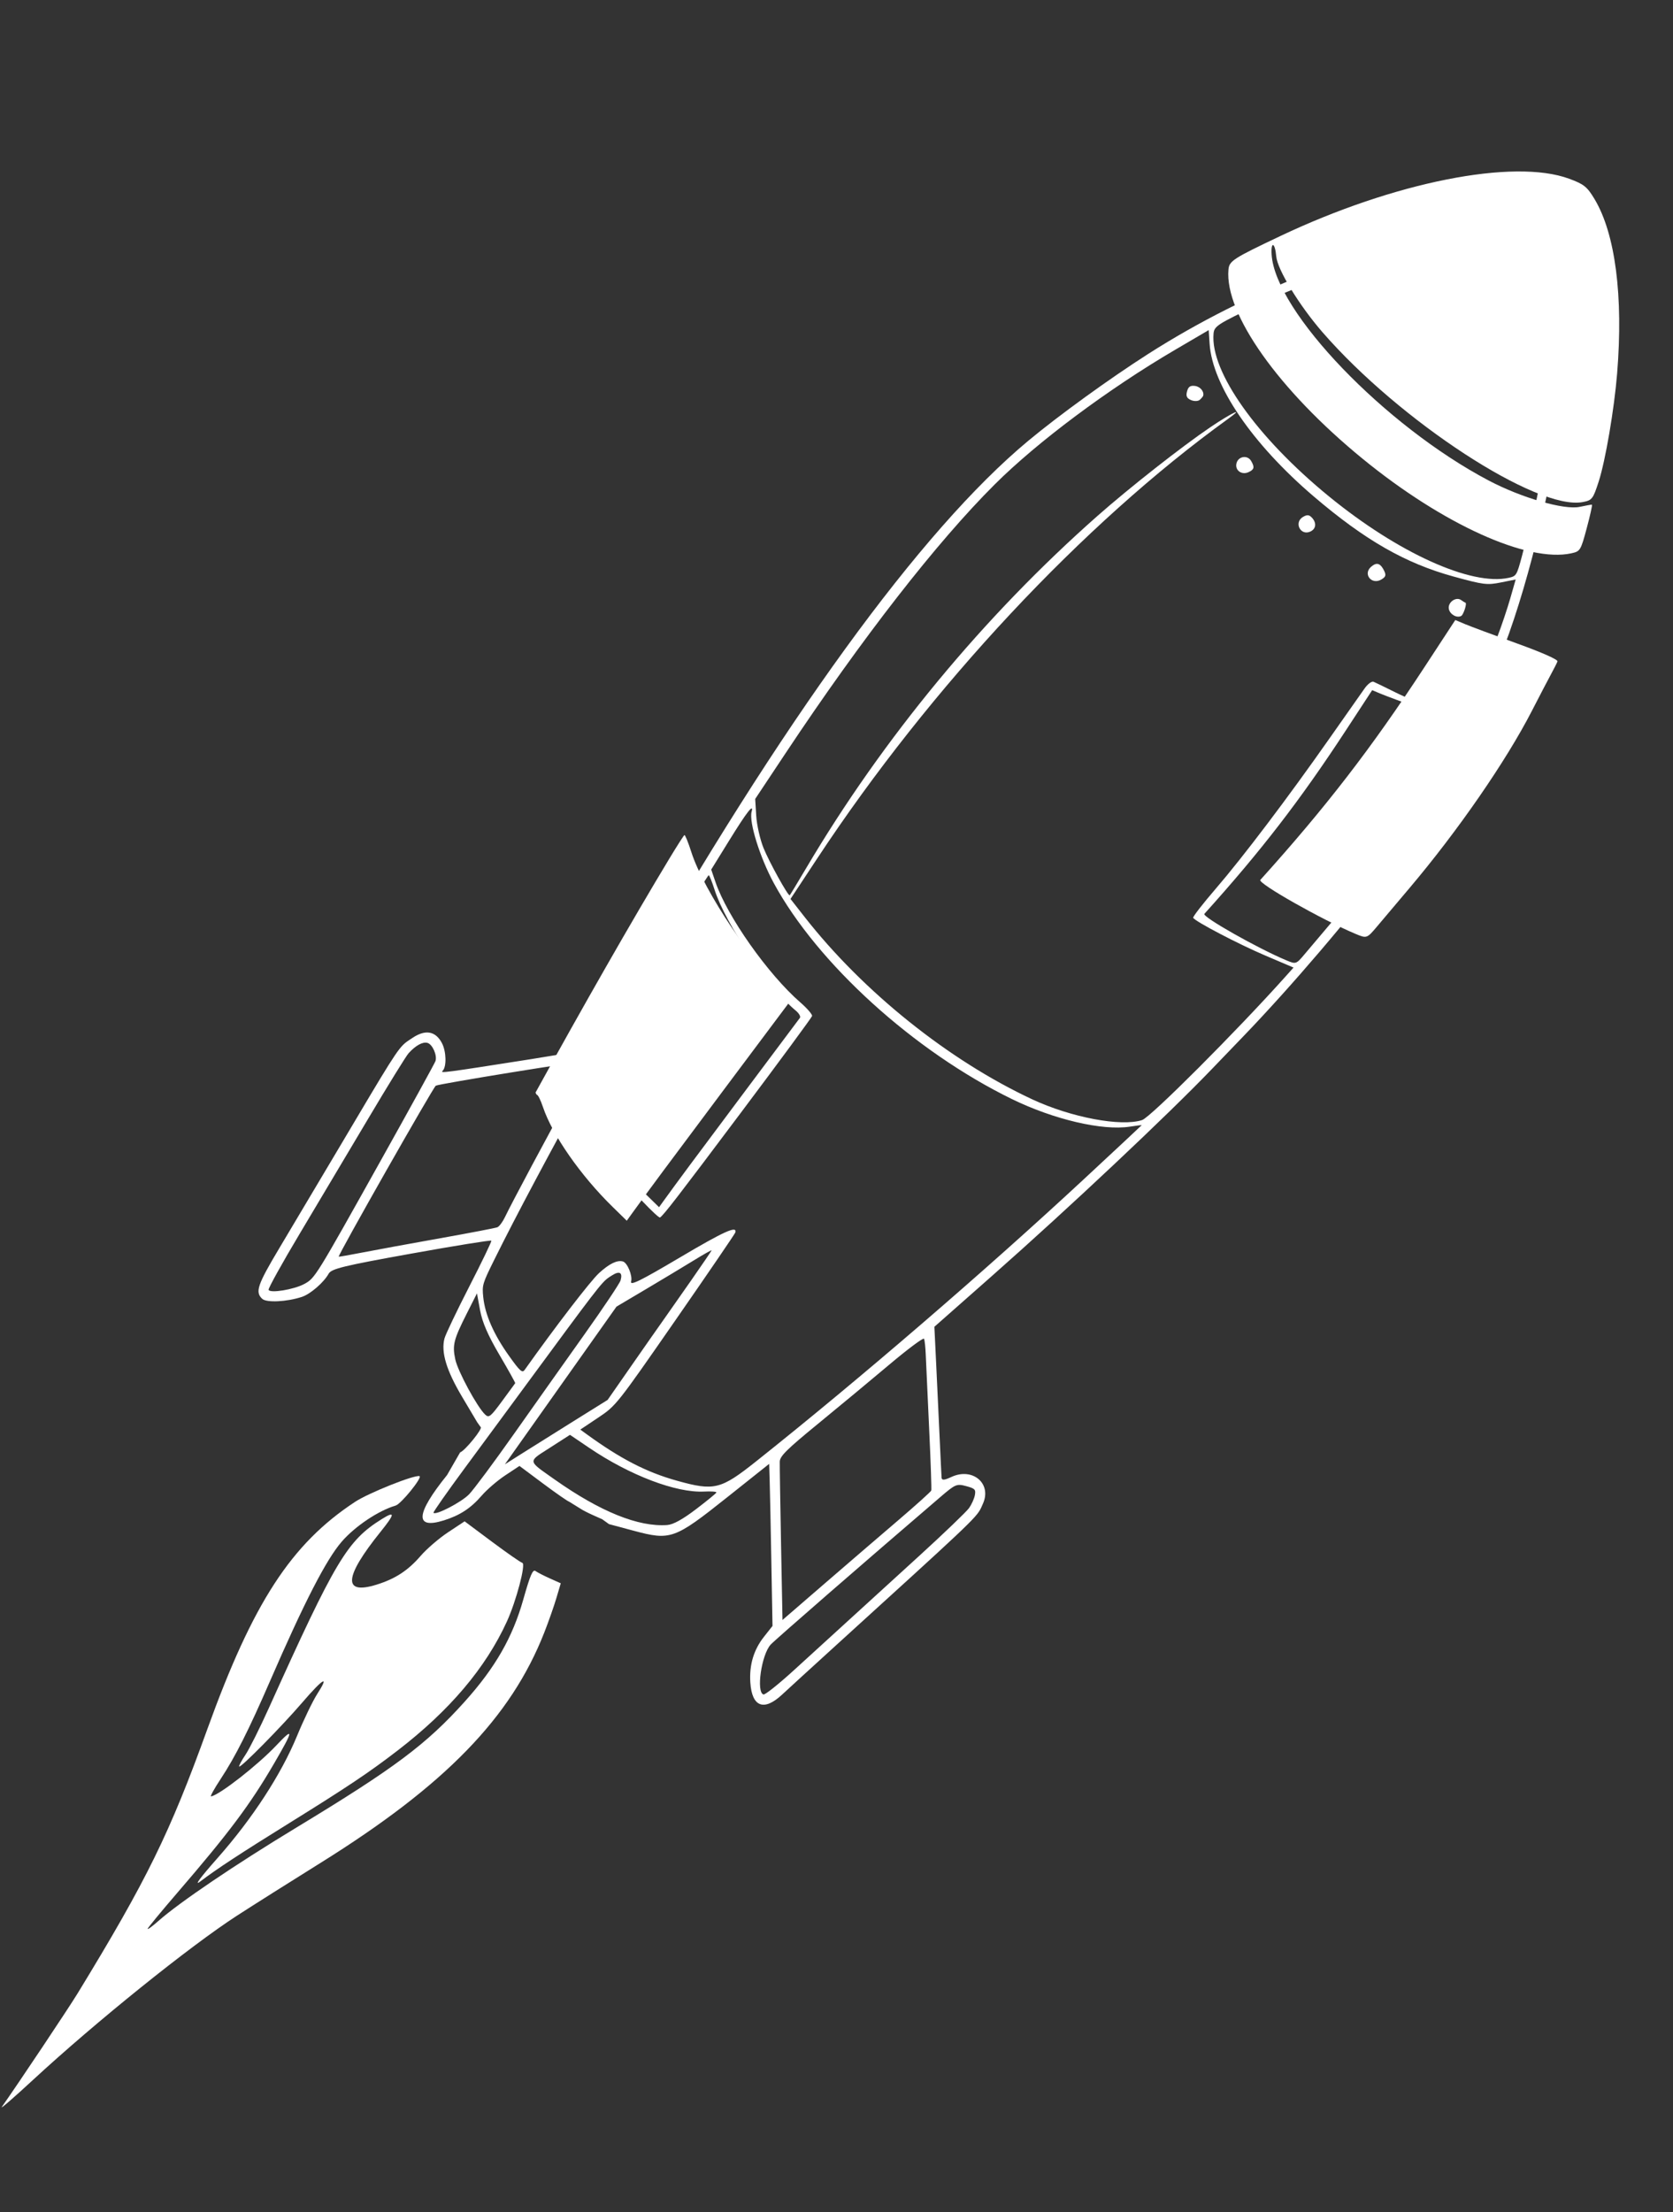 <svg width="236" height="312" viewBox="0 0 236 312" fill="none" xmlns="http://www.w3.org/2000/svg">
<rect x="0" y="0" width="236" height="312" fill="#333333" stroke="none"/>
<path fill-rule="evenodd" clip-rule="evenodd" d="M206.133 86.871C205.539 87.214 204.563 86.686 204.386 85.924C204.168 84.994 205.374 84.099 206.118 84.64C206.371 84.823 206.644 84.991 206.725 85.013C206.967 85.078 206.456 86.684 206.133 86.871ZM194.834 81.751C193.509 82.516 192.257 81.012 193.365 79.987C194.085 79.32 194.619 79.388 195.091 80.205C195.589 81.068 195.544 81.341 194.834 81.751ZM184.843 74.974C183.44 75.619 182.482 73.673 183.822 72.899C184.391 72.57 184.679 72.598 185.069 73.02C185.749 73.754 185.65 74.602 184.843 74.974ZM176.128 66.592C175.218 67.011 174.284 66.424 174.394 65.503C174.529 64.387 175.945 64.071 176.501 65.034C177.003 65.904 176.926 66.225 176.128 66.592ZM169.254 56.387C169.02 56.602 168.464 56.624 168.019 56.434C167.412 56.176 167.269 55.869 167.446 55.208C167.623 54.547 167.901 54.353 168.555 54.433C169.302 54.523 169.888 55.217 169.726 55.819C169.7 55.916 169.488 56.172 169.254 56.387Z" fill="white"/>
<path fill-rule="evenodd" clip-rule="evenodd" d="M195.854 122.173C202.01 113.857 207.595 103.27 212.189 91.203C215.887 81.49 219.463 66.206 219.936 58.089C220.6 46.692 218.431 37.594 214.499 35.28C212.729 34.237 208.085 33.523 204.377 33.723C193.202 34.324 176.23 40.805 161.979 49.913C156.498 53.416 149.39 58.563 145.058 62.166C129.869 74.796 110.369 101.649 88.358 140.248C86.146 144.126 84.241 147.451 84.124 147.637C84.008 147.822 79.854 148.612 74.894 149.391C62.631 151.317 62.056 151.393 62.432 151.039C63.016 150.489 62.964 148.306 62.339 147.121C61.444 145.423 60.015 145.169 58.195 146.385C57.865 146.605 57.604 146.767 57.358 146.949C56.086 147.896 55.233 149.407 47.432 162.55C44.717 167.125 41.113 173.182 39.423 176.012C36.299 181.244 35.964 182.233 36.987 183.193C37.591 183.76 40.465 183.62 42.585 182.921C43.785 182.525 45.672 180.891 46.359 179.653C46.75 178.949 48.432 178.539 58.009 176.817C64.165 175.709 69.251 174.888 69.311 174.992C69.37 175.096 67.967 178.011 66.192 181.47C64.418 184.93 62.845 188.224 62.698 188.79C62.197 190.719 62.968 193.278 65.166 196.981L67.316 200.602L67.797 201.275C68.215 201.387 65.572 204.656 64.909 204.849L63.071 208.039C58.625 213.559 58.464 215.734 62.597 214.448C64.868 213.742 66.414 212.732 67.945 210.955C68.673 210.11 70.171 208.822 71.274 208.092L73.28 206.764L76.588 209.232C78.406 210.589 80.072 211.747 80.287 211.805L81.891 212.798C82.124 212.967 82.908 213.371 83.634 213.696L84.955 214.286L85.905 214.97L89.389 215.904C94.595 217.299 95.135 217.106 102.53 211.224L108.502 206.472L108.579 209.064C108.621 210.49 108.727 215.633 108.814 220.495L108.973 229.334L107.762 230.868C106.316 232.702 105.679 234.843 105.844 237.317C106.073 240.76 107.762 241.403 110.319 239.021C111.048 238.342 114.389 235.289 117.743 232.237C136.423 215.243 137.721 214.105 138.397 212.675C138.483 212.492 138.56 212.305 138.661 212.079C139.933 209.233 137.186 206.924 134.194 208.325C133.219 208.782 132.855 208.81 132.824 208.43C132.801 208.146 132.669 205.416 132.53 202.364C132.391 199.312 132.172 194.637 132.042 191.976L131.807 187.137L139.977 179.925C150.905 170.277 164.824 157.178 171.047 150.685C171.918 149.775 173.815 147.803 175.262 146.303C182.11 139.203 190.695 129.142 195.854 122.173ZM211.223 89.81C209.863 93.341 206.976 100.222 206.586 100.864C206.329 101.287 205.785 101.186 202.915 100.18C201.062 99.531 198.345 98.403 196.878 97.673C195.411 96.943 194.006 96.261 193.755 96.158C193.505 96.055 192.944 96.471 192.51 97.082C192.075 97.693 189.861 100.843 187.591 104.081C181.679 112.512 175.329 120.903 171.491 125.357C169.666 127.475 168.236 129.319 168.314 129.454C168.618 129.982 174.706 133.165 178.489 134.776L182.471 136.471L181.353 137.72C174.464 145.418 162.309 157.584 161.113 157.978C158.166 158.949 151.104 157.617 145.605 155.053C133.846 149.568 121.791 139.914 113.519 129.357L111.511 126.794L115.274 121.092C131.258 96.87 152.802 73.823 173.251 59.071C175.706 57.3 173.748 58.223 170.743 60.253C166.755 62.947 159.342 68.771 154.817 72.765C138.778 86.923 124.566 104.106 113.709 122.467C112.488 124.531 111.45 126.247 111.401 126.28C111.185 126.426 108.488 121.552 107.695 119.583C107.214 118.387 106.754 116.346 106.675 115.049L106.53 112.689L110.871 106.155C121.6 90.009 132.134 76.478 140.342 68.303C146.352 62.317 156.336 54.868 165.738 49.354L170.505 46.559L170.631 48.478C171.018 54.363 176.626 62.592 185.296 69.999C192.537 76.185 198.224 79.444 205.039 81.317C209.288 82.484 209.765 82.544 211.711 82.154L213.808 81.734L213.044 84.401C212.623 85.868 211.804 88.302 211.223 89.81ZM205.206 103.887C204.86 104.522 203.809 106.537 202.87 108.364C199.737 114.461 193.878 122.944 187.995 129.897C186.49 131.677 184.71 133.783 184.04 134.578C182.838 136.005 182.807 136.015 181.464 135.453C177.399 133.751 169.533 129.295 169.892 128.898C177.873 120.044 183.388 112.896 189.823 103.062L193.565 97.345L194.754 97.845C195.407 98.12 198.229 99.17 201.025 100.178C204.124 101.296 206.054 102.152 205.972 102.372C205.897 102.57 205.553 103.252 205.206 103.887ZM152.963 166.254C138.951 179.272 121.294 194.475 106.705 206.084C101.657 210.101 100.767 210.32 95.482 208.845C91.201 207.651 87.531 205.76 82.755 202.287L81.86 201.637L84.39 199.947C86.896 198.274 87.001 198.142 95.281 186.21C99.879 179.585 103.681 174.014 103.73 173.832C103.999 172.828 102.17 173.655 95.838 177.402C90.307 180.674 88.857 181.387 89.028 180.752C89.251 179.918 88.496 178.09 87.858 177.919C87.048 177.702 85.956 178.236 84.504 179.56C83.307 180.652 78.391 187.05 74.012 193.213C73.67 193.695 73.349 193.407 71.788 191.216C69.643 188.206 68.423 185.424 68.17 182.965C67.993 181.256 68.048 181.07 69.741 177.648C75.839 165.321 89.641 140.371 98.158 126.277C99.066 124.774 99.879 123.504 99.965 123.454C100.051 123.405 100.433 124.34 100.813 125.534C102.318 130.25 108.519 139.478 112.229 142.521C112.704 142.911 112.978 143.381 112.838 143.567C112.698 143.752 109.136 148.509 104.924 154.138C97.985 163.409 95.516 166.735 93.613 169.375L92.968 170.269L91.247 168.587C87.378 164.806 83.926 159.856 82.792 156.465C82.496 155.578 82.152 154.911 82.029 154.982C81.299 155.404 84.555 162.11 87.092 165.411C88.775 167.6 92.864 171.887 93.109 171.721C93.638 171.362 95.628 168.782 104.514 156.939C109.979 149.656 114.497 143.521 114.554 143.307C114.612 143.092 113.866 142.227 112.896 141.384C108.34 137.423 102.583 129.262 100.933 124.424L100.327 122.648L102.881 118.519C105.376 114.484 106.367 113.219 106.021 114.511C105.639 115.937 107.195 120.936 109.137 124.526C115.284 135.886 128.946 148.283 142.736 155.014C148.663 157.907 155.52 159.51 159.383 158.907C160.317 158.761 161.066 158.671 161.048 158.707C161.031 158.742 157.392 162.138 152.963 166.254ZM136.697 212.707C136.336 213.215 133.219 216.207 129.769 219.357C119.267 228.946 115.975 231.949 111.963 235.603C109.846 237.531 107.93 239.059 107.704 238.999C106.644 238.715 107.405 233.4 108.71 231.967C109.32 231.298 121.914 220.347 132.702 211.105C134.773 209.331 134.96 209.253 136.287 209.609C137.528 209.941 137.669 210.087 137.519 210.884C137.427 211.379 137.056 212.199 136.697 212.707ZM126.552 214.561C123.957 216.777 119.258 220.817 116.108 223.54L110.382 228.49L110.177 217.792C110.064 211.908 109.983 206.671 109.997 206.154C110.018 205.381 110.985 204.426 115.414 200.801C118.38 198.373 122.914 194.611 125.49 192.44C128.066 190.268 130.25 188.642 130.345 188.826C130.439 189.01 130.549 190.019 130.59 191.07C130.631 192.121 130.845 196.793 131.066 201.454C131.287 206.115 131.423 210.065 131.369 210.231C131.314 210.397 129.147 212.345 126.552 214.561ZM98.175 212.87C96.296 214.301 94.959 215.037 94.127 215.098C90.074 215.398 84.698 213.227 78.272 208.698C78.037 208.532 77.817 208.377 77.61 208.232C75.99 207.097 75.234 206.568 75.26 206.081C75.283 205.656 75.901 205.263 77.058 204.527C77.227 204.42 77.408 204.305 77.6 204.181L80.405 202.377L83.121 204.216C88.852 208.096 95.38 210.578 99.322 210.377C100.323 210.326 101.106 210.385 101.061 210.509C101.017 210.633 99.718 211.695 98.175 212.87ZM97.551 180.516C96.027 182.707 94.27 185.213 93.648 186.086C93.025 186.959 90.985 189.874 89.114 192.563L85.712 197.453L80.819 200.505C78.128 202.183 74.867 204.228 73.572 205.048L71.217 206.539L79.09 195.417L86.963 184.295L91.136 181.822C93.431 180.461 96.465 178.637 97.877 177.768C99.289 176.899 100.417 176.265 100.384 176.36C100.35 176.455 99.076 178.326 97.551 180.516ZM82.457 188.191C79.786 191.946 75.302 198.278 72.492 202.263C69.682 206.248 66.84 210.072 66.176 210.76C65.089 211.889 61.401 213.797 61.15 213.362C61.094 213.265 63.081 210.431 65.565 207.064C68.048 203.697 71.231 199.379 72.637 197.468L73.95 195.683C84.046 181.963 84.846 180.876 85.9 180.164C85.943 180.136 85.986 180.108 86.03 180.079C86.08 180.047 86.131 180.015 86.184 179.981C86.233 179.951 86.283 179.919 86.336 179.885C87.396 179.207 87.865 179.485 87.538 180.596C87.414 181.018 85.127 184.436 82.457 188.191ZM70.818 197.632C69.194 199.838 68.968 200.018 68.438 199.52C67.317 198.468 64.578 193.408 64.223 191.732C63.795 189.714 63.987 188.952 65.854 185.254L67.282 182.424L67.721 184.81C68.032 186.502 68.825 188.329 70.45 191.095C71.71 193.24 72.712 195.039 72.677 195.094C72.641 195.149 71.805 196.291 70.818 197.632ZM80.284 154.719C77.456 159.8 72.11 169.806 71.236 171.655C70.912 172.341 70.428 172.991 70.161 173.1C69.893 173.208 66.282 173.902 62.135 174.642C57.988 175.381 53.07 176.283 51.206 176.646C49.342 177.01 47.801 177.28 47.781 177.248C47.655 177.041 61.122 153.327 61.477 153.131C61.968 152.86 82.243 149.573 82.689 149.692C82.706 149.697 82.722 149.701 82.738 149.704C82.786 149.715 82.826 149.724 82.85 149.749C82.978 149.88 82.663 150.446 80.679 154.009L80.284 154.719ZM53.723 163.669C44.487 180.196 44.441 180.269 42.934 181.093C41.479 181.888 38.049 182.449 37.889 181.917C37.828 181.712 39.817 178.127 42.311 173.953C44.805 169.778 49.133 162.509 51.929 157.8C54.725 153.09 57.294 148.93 57.636 148.554C58.641 147.451 59.62 146.913 60.295 147.094C61.003 147.284 61.695 148.845 61.431 149.657C61.335 149.949 57.867 156.254 53.723 163.669ZM187.473 70.018C197.218 77.984 207.533 82.657 212.815 81.501C213.9 81.263 213.96 81.165 214.69 78.442C215.104 76.895 215.388 75.615 215.321 75.597L216.14 72.788C216.963 70.238 218.028 63.993 218.38 59.653C219.14 50.279 218.16 42.713 215.642 38.508C214.738 36.998 214.351 36.687 212.543 36.023C205.814 33.549 191.304 36.431 177.482 42.986C171.728 45.715 171.28 46.005 171.187 47.064C170.715 52.424 177.295 61.7 187.473 70.018Z" fill="white"/>
<path fill-rule="evenodd" clip-rule="evenodd" d="M76.776 230.266C72.068 242.261 62.803 251.793 45.176 262.777C41.03 265.361 35.756 268.692 33.457 270.178C26.772 274.5 13.526 285.164 4.625 293.39C1.937 295.875 -0.029 297.576 0.258 297.169C2.508 293.982 9.652 283.28 10.954 281.149C20.706 265.177 23.948 258.574 29.249 243.885C35.689 226.041 41.075 217.755 50.089 211.827C52 210.57 58.431 208.001 59.171 208.2C59.655 208.329 56.585 212.127 55.815 212.351C53.401 213.053 50.102 215.26 48.207 217.441C46.024 219.953 42.913 226.003 38.077 237.141C35.103 243.99 33.187 247.792 31.147 250.885C30.229 252.276 29.611 253.395 29.773 253.371C30.929 253.202 36.361 248.96 38.98 246.182C41.493 243.517 41.434 243.976 38.653 248.748C35.288 254.522 32.313 258.496 24.982 267.007C22.743 269.607 20.874 271.873 20.83 272.044C20.785 272.214 21.475 271.712 22.363 270.927C25.333 268.305 33.156 263.011 41.784 257.785C55.695 249.36 60.137 246.037 65.561 239.999C69.862 235.211 72.302 230.96 73.811 225.624C74.795 222.142 75.155 221.305 75.545 221.588C75.815 221.784 76.727 222.253 77.57 222.63L79.104 223.316L78.486 225.4C78.146 226.547 77.377 228.736 76.776 230.266ZM71.503 228.708C68.509 235.256 63.431 241.251 56.096 246.897C52.107 249.969 48.978 252.065 40.866 257.1C33.91 261.418 30.55 263.621 28.246 265.377C27.323 266.08 28.242 264.836 30.703 262.051C35.606 256.504 39.663 250.271 41.894 244.858C42.836 242.573 44.122 239.904 44.752 238.925C46.535 236.156 45.601 236.687 42.651 240.119C39.678 243.577 33.897 249.438 33.736 249.157C33.679 249.059 34.079 248.315 34.625 247.505C35.171 246.694 36.651 243.738 37.915 240.936C47.328 220.066 48.978 217.303 53.847 214.265C55.778 213.06 55.737 213.502 53.679 216.058C48.514 222.471 48.327 224.998 53.129 223.505C55.767 222.684 57.563 221.511 59.342 219.446C60.188 218.465 61.928 216.968 63.21 216.119L65.54 214.577L69.383 217.444C71.496 219.021 73.431 220.366 73.681 220.433C74.207 220.574 72.829 225.808 71.503 228.708Z" fill="white"/>
<path fill-rule="evenodd" clip-rule="evenodd" d="M216.1 100.253C217.191 98.13 218.413 95.789 218.815 95.051C219.217 94.313 219.617 93.522 219.704 93.291C219.8 93.036 217.558 92.042 213.956 90.743C210.708 89.572 207.43 88.352 206.671 88.032L205.29 87.451L200.942 94.094C193.465 105.518 187.058 113.823 177.786 124.11C177.369 124.571 186.508 129.748 191.231 131.726C192.79 132.379 192.827 132.367 194.224 130.709C195.002 129.785 197.069 127.338 198.818 125.27C205.653 117.192 212.461 107.337 216.1 100.253Z" fill="white"/>
<path d="M94.444 121.066C95.499 119.319 96.444 117.843 96.544 117.786C96.644 117.728 97.087 118.815 97.529 120.202C99.277 125.681 106.482 136.403 110.792 139.938C111.343 140.391 111.662 140.938 111.5 141.153C111.337 141.368 107.199 146.895 102.305 153.435C94.243 164.206 91.374 168.071 89.163 171.138L88.414 172.177L86.415 170.222C81.92 165.829 77.908 160.078 76.591 156.139C76.247 155.109 75.848 154.333 75.705 154.415L75.54 154.11C82.055 142.273 89.133 129.853 94.444 121.066Z" fill="white"/>
<path fill-rule="evenodd" clip-rule="evenodd" d="M192.211 64.702C203.534 73.957 215.519 79.387 221.655 78.043C222.915 77.766 222.986 77.652 223.833 74.489C224.315 72.692 224.645 71.204 224.567 71.184C224.489 71.163 223.711 71.3 222.839 71.489C220.654 71.962 214.634 70.219 209.984 67.767C195.347 60.05 179.89 43.958 179.38 35.907C179.258 33.965 179.865 34.197 180.031 36.155C180.191 38.028 183.281 43.095 186.568 46.873C197.486 59.426 216.853 72.054 223.282 70.813C224.584 70.561 224.723 70.38 225.518 67.921C226.474 64.957 227.711 57.702 228.12 52.659C229.003 41.768 227.865 32.978 224.94 28.093C223.889 26.338 223.439 25.977 221.339 25.205C213.521 22.331 196.663 25.679 180.604 33.295C173.919 36.466 173.399 36.803 173.29 38.033C172.742 44.261 180.387 55.037 192.211 64.702Z" fill="white"/>
</svg>
